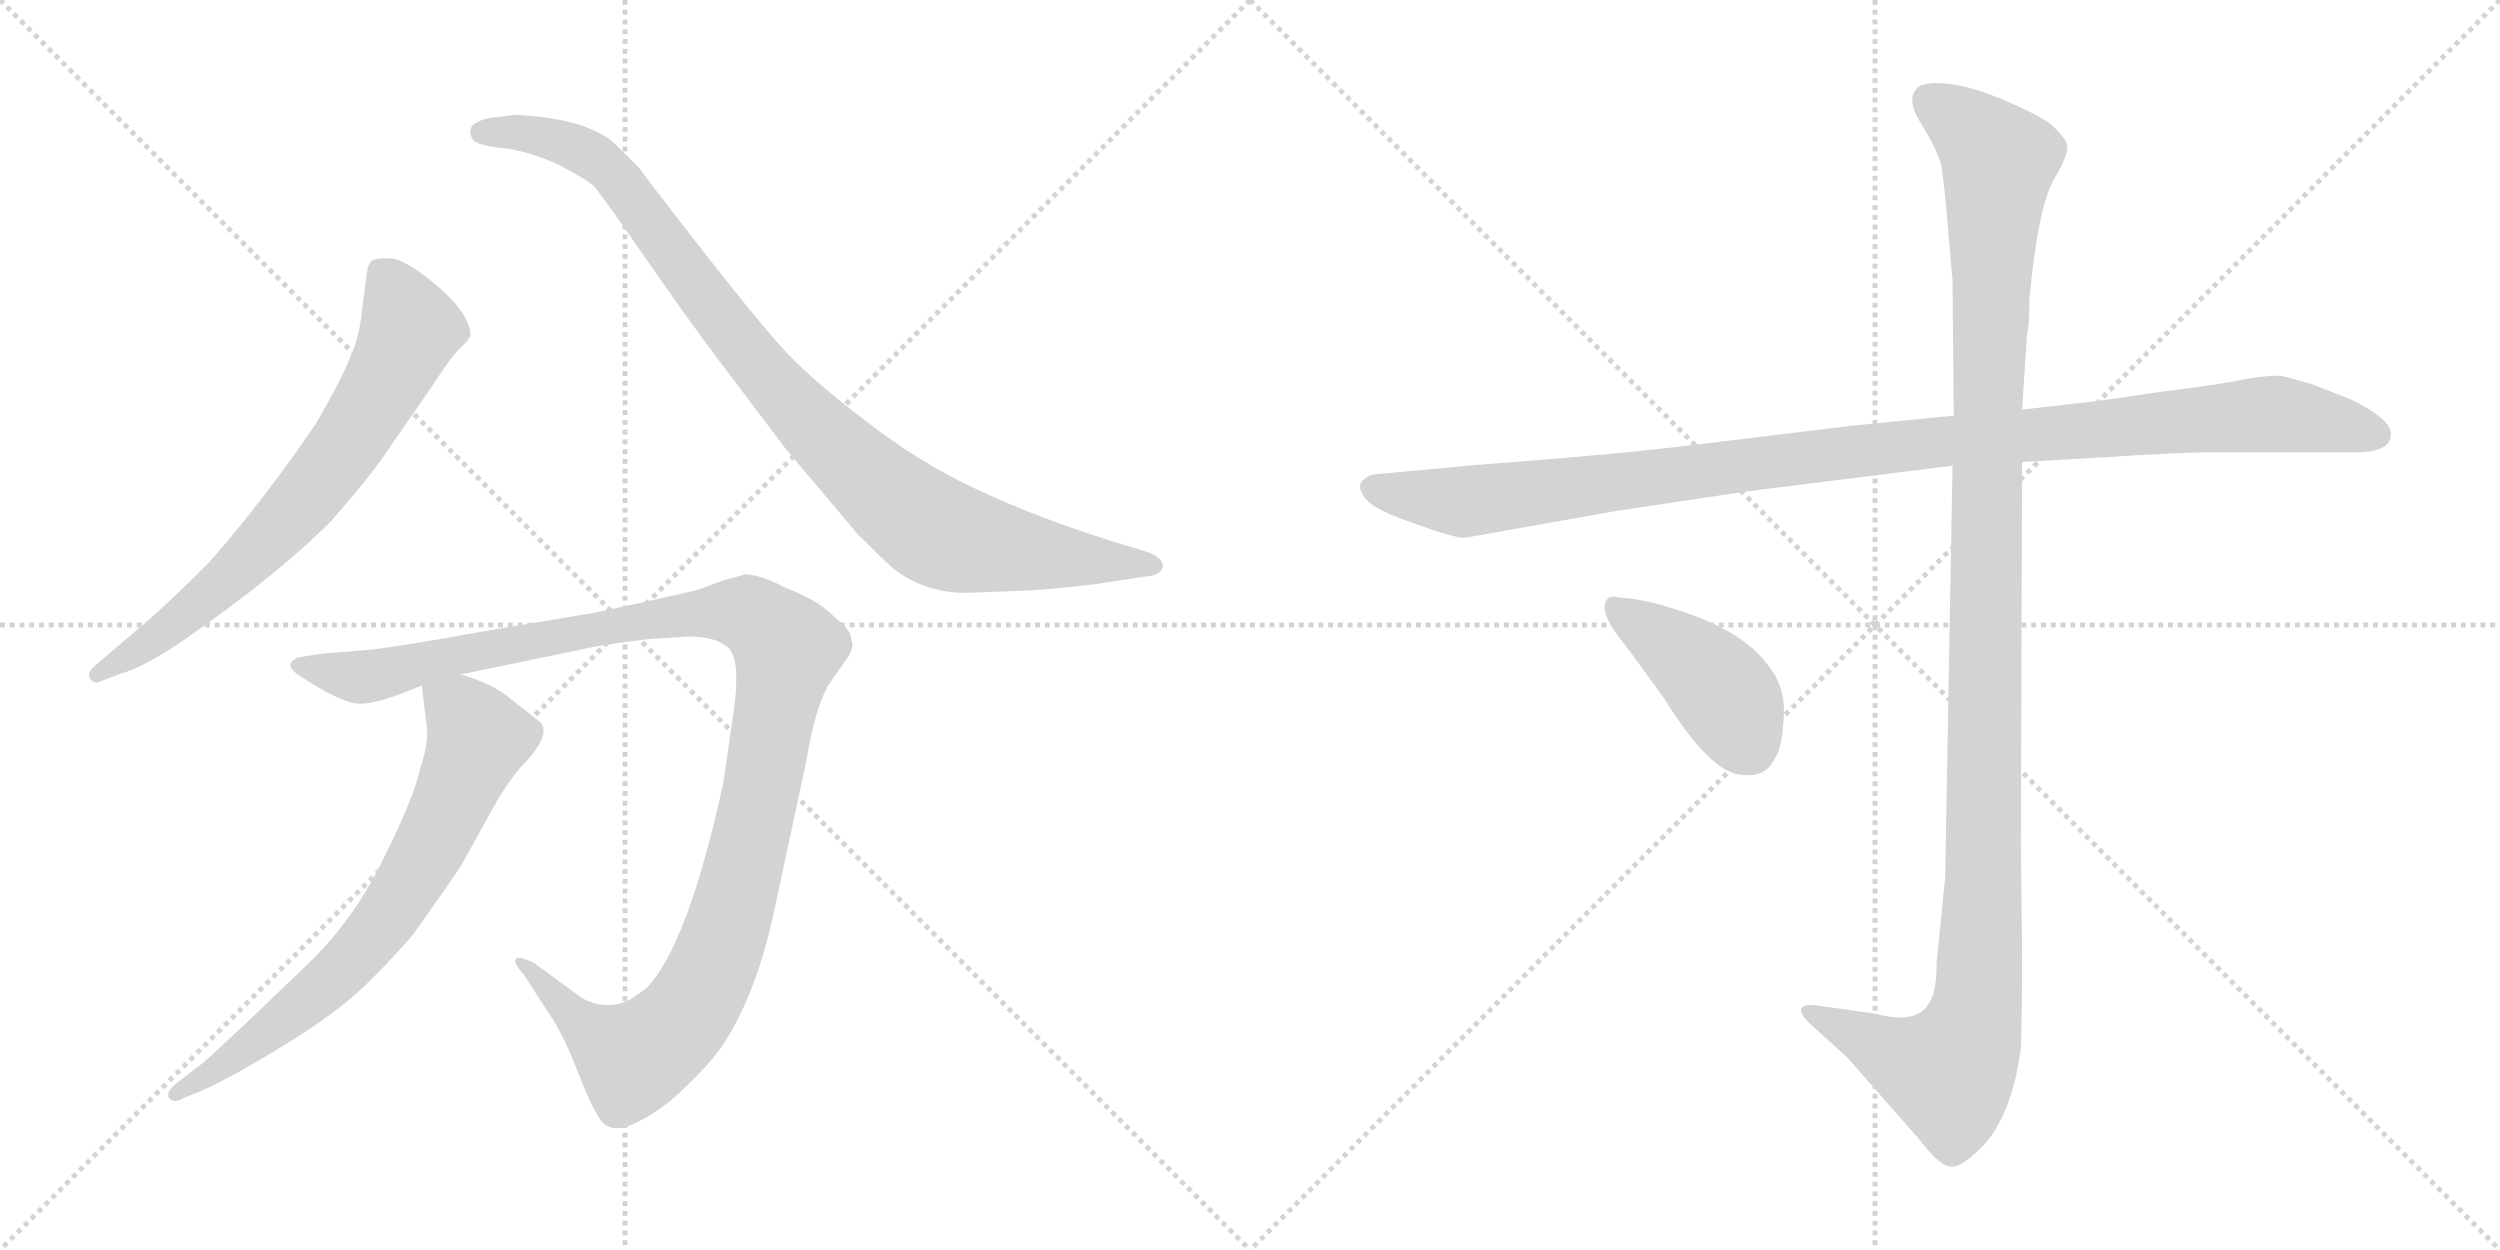 <svg version="1.1" viewBox="0 0 2048 1024" xmlns="http://www.w3.org/2000/svg">
  <g stroke="lightgray" stroke-dasharray="1,1" stroke-width="1" transform="scale(4, 4)">
    <line x1="0" y1="0" x2="256" y2="256"></line>
    <line x1="256" y1="0" x2="0" y2="256"></line>
    <line x1="128" y1="0" x2="128" y2="256"></line>
    <line x1="0" y1="128" x2="256" y2="128"></line>
    <line x1="256" y1="0" x2="512" y2="256"></line>
    <line x1="512" y1="0" x2="256" y2="256"></line>
    <line x1="384" y1="0" x2="384" y2="256"></line>
    <line x1="256" y1="128" x2="512" y2="128"></line>
  </g>
<g transform="scale(1, -1) translate(0, -850)">
   <style type="text/css">
    @keyframes keyframes0 {
      from {
       stroke: black;
       stroke-dashoffset: 696;
       stroke-width: 128;
       }
       69% {
       animation-timing-function: step-end;
       stroke: black;
       stroke-dashoffset: 0;
       stroke-width: 128;
       }
       to {
       stroke: black;
       stroke-width: 1024;
       }
       }
       #make-me-a-hanzi-animation-0 {
         animation: keyframes0 0.816s both;
         animation-delay: 0s;
         animation-timing-function: linear;
       }
    @keyframes keyframes1 {
      from {
       stroke: black;
       stroke-dashoffset: 950;
       stroke-width: 128;
       }
       76% {
       animation-timing-function: step-end;
       stroke: black;
       stroke-dashoffset: 0;
       stroke-width: 128;
       }
       to {
       stroke: black;
       stroke-width: 1024;
       }
       }
       #make-me-a-hanzi-animation-1 {
         animation: keyframes1 1.023s both;
         animation-delay: 0.816s;
         animation-timing-function: linear;
       }
    @keyframes keyframes2 {
      from {
       stroke: black;
       stroke-dashoffset: 1161;
       stroke-width: 128;
       }
       79% {
       animation-timing-function: step-end;
       stroke: black;
       stroke-dashoffset: 0;
       stroke-width: 128;
       }
       to {
       stroke: black;
       stroke-width: 1024;
       }
       }
       #make-me-a-hanzi-animation-2 {
         animation: keyframes2 1.195s both;
         animation-delay: 1.84s;
         animation-timing-function: linear;
       }
    @keyframes keyframes3 {
      from {
       stroke: black;
       stroke-dashoffset: 702;
       stroke-width: 128;
       }
       70% {
       animation-timing-function: step-end;
       stroke: black;
       stroke-dashoffset: 0;
       stroke-width: 128;
       }
       to {
       stroke: black;
       stroke-width: 1024;
       }
       }
       #make-me-a-hanzi-animation-3 {
         animation: keyframes3 0.821s both;
         animation-delay: 3.034s;
         animation-timing-function: linear;
       }
    @keyframes keyframes4 {
      from {
       stroke: black;
       stroke-dashoffset: 1082;
       stroke-width: 128;
       }
       78% {
       animation-timing-function: step-end;
       stroke: black;
       stroke-dashoffset: 0;
       stroke-width: 128;
       }
       to {
       stroke: black;
       stroke-width: 1024;
       }
       }
       #make-me-a-hanzi-animation-4 {
         animation: keyframes4 1.131s both;
         animation-delay: 3.856s;
         animation-timing-function: linear;
       }
    @keyframes keyframes5 {
      from {
       stroke: black;
       stroke-dashoffset: 1210;
       stroke-width: 128;
       }
       80% {
       animation-timing-function: step-end;
       stroke: black;
       stroke-dashoffset: 0;
       stroke-width: 128;
       }
       to {
       stroke: black;
       stroke-width: 1024;
       }
       }
       #make-me-a-hanzi-animation-5 {
         animation: keyframes5 1.235s both;
         animation-delay: 4.986s;
         animation-timing-function: linear;
       }
    @keyframes keyframes6 {
      from {
       stroke: black;
       stroke-dashoffset: 419;
       stroke-width: 128;
       }
       58% {
       animation-timing-function: step-end;
       stroke: black;
       stroke-dashoffset: 0;
       stroke-width: 128;
       }
       to {
       stroke: black;
       stroke-width: 1024;
       }
       }
       #make-me-a-hanzi-animation-6 {
         animation: keyframes6 0.591s both;
         animation-delay: 6.221s;
         animation-timing-function: linear;
       }
</style>
<path d="M 81.5 291.5 L 99.5 298.5 Q 113.5 301.5 144.5 321.5 Q 227.5 378.5 272.5 424.5 Q 306.5 463.5 318.5 482.5 L 352.5 531.5 Q 369.5 557.5 375.5 563.5 Q 382.5 569.5 384.5 573.5 L 385.5 574.5 Q 385.5 592.5 358.5 615.5 Q 331.5 638.5 318.5 638.5 Q 305.5 638.5 303.5 635.5 Q 301.5 632.5 300.5 626.5 L 296.5 595.5 Q 294.5 573.5 286.5 556.5 Q 279.5 538.5 258.5 502.5 Q 215.5 439.5 171.5 389.5 Q 143.5 361.5 124.5 344.5 L 76.5 303.5 Q 71.5 298.5 73.5 294.5 Q 76.5 289.5 81.5 291.5 Z" fill="lightgray"></path> 
<path d="M 797.5 364.5 L 847.5 366.5 Q 873.5 368.5 897.5 371.5 L 936.5 377.5 Q 952.5 378.5 952.5 386.5 Q 952.5 394.5 934.5 399.5 L 911.5 406.5 Q 850.5 425.5 801.5 448.5 Q 753.5 470.5 707.5 506.5 Q 661.5 541.5 638.5 567.5 Q 615.5 593.5 569.5 652.5 Q 524.5 710.5 523.5 712.5 L 504.5 731.5 Q 485.5 749.5 440.5 754.5 Q 422.5 756.5 418.5 755.5 L 402.5 753.5 Q 390.5 751.5 386.5 746.5 Q 383.5 741.5 387.5 735.5 Q 391.5 730.5 413.5 728.5 Q 435.5 725.5 458.5 714.5 Q 481.5 702.5 486.5 697.5 Q 491.5 691.5 506.5 670.5 L 543.5 617.5 Q 573.5 574.5 606.5 531.5 L 643.5 482.5 L 702.5 412.5 Q 722.5 392.5 731.5 384.5 Q 759.5 362.5 797.5 364.5 Z" fill="lightgray"></path> 
<path d="M 531.5 326.5 L 564.5 328.5 Q 586.5 328.5 596.5 319.5 Q 606.5 310.5 601.5 270.5 L 592.5 208.5 Q 563.5 75.5 529.5 40.5 Q 517.5 31.5 512.5 29.5 Q 494.5 22.5 476.5 32.5 L 438.5 60.5 Q 425.5 67.5 422.5 64.5 Q 420.5 60.5 428.5 52.5 L 448.5 21.5 Q 459.5 6.5 471.5 -23.5 Q 483.5 -54.5 489.5 -63.5 Q 497.5 -80.5 519.5 -70.5 Q 541.5 -60.5 561.5 -40.5 Q 582.5 -20.5 592.5 -5.5 Q 621.5 38.5 636.5 114.5 L 660.5 226.5 Q 667.5 269.5 678.5 288.5 L 696.5 314.5 L 698.5 321.5 L 696.5 330.5 Q 694.5 335.5 681.5 346.5 Q 669.5 358.5 643.5 368.5 Q 622.5 379.5 610.5 379.5 L 592.5 374.5 L 570.5 366.5 Q 487.5 347.5 477.5 346.5 L 394.5 332.5 Q 322.5 319.5 300.5 317.5 L 263.5 314.5 L 244.5 311.5 Q 229.5 305.5 248.5 294.5 Q 280.5 273.5 295.5 273.5 Q 310.5 273.5 345.5 288.5 L 377.5 297.5 L 488.5 320.5 Q 514.5 324.5 531.5 326.5 Z" fill="lightgray"></path> 
<path d="M 345.5 288.5 L 349.5 255.5 Q 351.5 242.5 344.5 221.5 Q 339.5 197.5 315.5 149.5 Q 292.5 100.5 255.5 63.5 L 206.5 16.5 Q 172.5 -15.5 166.5 -20.5 L 144.5 -37.5 Q 135.5 -44.5 138.5 -49.5 Q 142.5 -54.5 150.5 -49.5 L 167.5 -42.5 Q 187.5 -33.5 222.5 -12.5 Q 257.5 8.5 280.5 26.5 Q 303.5 44.5 338.5 84.5 Q 372.5 132.5 377.5 140.5 L 407.5 194.5 Q 416.5 209.5 426.5 221.5 Q 452.5 247.5 442.5 258.5 L 414.5 280.5 Q 401.5 290.5 377.5 297.5 C 349.5 307.5 343.5 309.5 345.5 288.5 Z" fill="lightgray"></path> 
<path d="M 1600.5 509.5 L 1519.5 501.5 L 1395.5 486.5 Q 1340.5 479.5 1264.5 473.5 Q 1187.5 467.5 1181.5 466.5 L 1126.5 461.5 Q 1119.5 460.5 1115.5 455.5 Q 1111.5 449.5 1119.5 440.5 Q 1127.5 431.5 1160.5 420.5 Q 1193.5 408.5 1200.5 409.5 L 1324.5 431.5 L 1431.5 447.5 L 1599.5 468.5 L 1656.5 471.5 L 1725.5 475.5 Q 1786.5 479.5 1810.5 479.5 L 1924.5 479.5 Q 1958.5 478.5 1958.5 493.5 Q 1960.5 505.5 1926.5 522.5 L 1893.5 535.5 L 1871.5 541.5 Q 1863.5 543.5 1839.5 539.5 Q 1815.5 534.5 1773.5 529.5 L 1718.5 521.5 L 1656.5 514.5 L 1600.5 509.5 Z" fill="lightgray"></path> 
<path d="M 1662.5 604.5 L 1664.5 624.5 Q 1671.5 685.5 1683.5 704.5 Q 1694.5 723.5 1693.5 730.5 Q 1692.5 737.5 1678.5 749.5 Q 1666.5 757.5 1640.5 768.5 Q 1614.5 779.5 1594.5 781.5 Q 1573.5 783.5 1569.5 776.5 Q 1561.5 767.5 1574.5 747.5 Q 1587.5 726.5 1590.5 713.5 Q 1592.5 700.5 1594.5 677.5 L 1599.5 620.5 L 1600.5 509.5 L 1599.5 468.5 L 1593.5 131.5 L 1586.5 61.5 Q 1586.5 37.5 1580.5 28.5 Q 1570.5 10.5 1536.5 19.5 L 1487.5 26.5 Q 1476.5 27.5 1475.5 23.5 Q 1474.5 19.5 1481.5 12.5 L 1513.5 -16.5 L 1571.5 -82.5 Q 1587.5 -103.5 1596.5 -105.5 Q 1604.5 -107.5 1618.5 -94.5 Q 1647.5 -69.5 1655.5 -8.5 Q 1656.5 18.5 1656.5 71.5 L 1655.5 156.5 L 1656.5 471.5 L 1656.5 514.5 L 1660.5 575.5 Q 1662.5 583.5 1662.5 604.5 Z" fill="lightgray"></path> 
<path d="M 1334.5 317.5 L 1363.5 277.5 Q 1399.5 219.5 1424.5 215.5 Q 1438.5 213.5 1445.5 218.5 Q 1451.5 222.5 1456.5 233.5 Q 1460.5 243.5 1461.5 266.5 Q 1461.5 288.5 1449.5 303.5 Q 1428.5 333.5 1373.5 350.5 Q 1346.5 359.5 1326.5 360.5 Q 1315.5 363.5 1314.5 353.5 Q 1313.5 342.5 1334.5 317.5 Z" fill="lightgray"></path> 
      <clipPath id="make-me-a-hanzi-clip-0">
      <path d="M 81.5 291.5 L 99.5 298.5 Q 113.5 301.5 144.5 321.5 Q 227.5 378.5 272.5 424.5 Q 306.5 463.5 318.5 482.5 L 352.5 531.5 Q 369.5 557.5 375.5 563.5 Q 382.5 569.5 384.5 573.5 L 385.5 574.5 Q 385.5 592.5 358.5 615.5 Q 331.5 638.5 318.5 638.5 Q 305.5 638.5 303.5 635.5 Q 301.5 632.5 300.5 626.5 L 296.5 595.5 Q 294.5 573.5 286.5 556.5 Q 279.5 538.5 258.5 502.5 Q 215.5 439.5 171.5 389.5 Q 143.5 361.5 124.5 344.5 L 76.5 303.5 Q 71.5 298.5 73.5 294.5 Q 76.5 289.5 81.5 291.5 Z" fill="lightgray"></path>
      </clipPath>
      <path clip-path="url(#make-me-a-hanzi-clip-0)" d="M 312.5 627.5 L 330.5 596.5 L 334.5 575.5 L 277.5 476.5 L 241.5 431.5 L 168.5 360.5 L 79.5 297.5 " fill="none" id="make-me-a-hanzi-animation-0" stroke-dasharray="568 1136" stroke-linecap="round"></path>

      <clipPath id="make-me-a-hanzi-clip-1">
      <path d="M 797.5 364.5 L 847.5 366.5 Q 873.5 368.5 897.5 371.5 L 936.5 377.5 Q 952.5 378.5 952.5 386.5 Q 952.5 394.5 934.5 399.5 L 911.5 406.5 Q 850.5 425.5 801.5 448.5 Q 753.5 470.5 707.5 506.5 Q 661.5 541.5 638.5 567.5 Q 615.5 593.5 569.5 652.5 Q 524.5 710.5 523.5 712.5 L 504.5 731.5 Q 485.5 749.5 440.5 754.5 Q 422.5 756.5 418.5 755.5 L 402.5 753.5 Q 390.5 751.5 386.5 746.5 Q 383.5 741.5 387.5 735.5 Q 391.5 730.5 413.5 728.5 Q 435.5 725.5 458.5 714.5 Q 481.5 702.5 486.5 697.5 Q 491.5 691.5 506.5 670.5 L 543.5 617.5 Q 573.5 574.5 606.5 531.5 L 643.5 482.5 L 702.5 412.5 Q 722.5 392.5 731.5 384.5 Q 759.5 362.5 797.5 364.5 Z" fill="lightgray"></path>
      </clipPath>
      <path clip-path="url(#make-me-a-hanzi-clip-1)" d="M 394.5 741.5 L 446.5 738.5 L 496.5 713.5 L 650.5 516.5 L 762.5 417.5 L 814.5 401.5 L 945.5 386.5 " fill="none" id="make-me-a-hanzi-animation-1" stroke-dasharray="822 1644" stroke-linecap="round"></path>

      <clipPath id="make-me-a-hanzi-clip-2">
      <path d="M 531.5 326.5 L 564.5 328.5 Q 586.5 328.5 596.5 319.5 Q 606.5 310.5 601.5 270.5 L 592.5 208.5 Q 563.5 75.5 529.5 40.5 Q 517.5 31.5 512.5 29.5 Q 494.5 22.5 476.5 32.5 L 438.5 60.5 Q 425.5 67.5 422.5 64.5 Q 420.5 60.5 428.5 52.5 L 448.5 21.5 Q 459.5 6.5 471.5 -23.5 Q 483.5 -54.5 489.5 -63.5 Q 497.5 -80.5 519.5 -70.5 Q 541.5 -60.5 561.5 -40.5 Q 582.5 -20.5 592.5 -5.5 Q 621.5 38.5 636.5 114.5 L 660.5 226.5 Q 667.5 269.5 678.5 288.5 L 696.5 314.5 L 698.5 321.5 L 696.5 330.5 Q 694.5 335.5 681.5 346.5 Q 669.5 358.5 643.5 368.5 Q 622.5 379.5 610.5 379.5 L 592.5 374.5 L 570.5 366.5 Q 487.5 347.5 477.5 346.5 L 394.5 332.5 Q 322.5 319.5 300.5 317.5 L 263.5 314.5 L 244.5 311.5 Q 229.5 305.5 248.5 294.5 Q 280.5 273.5 295.5 273.5 Q 310.5 273.5 345.5 288.5 L 377.5 297.5 L 488.5 320.5 Q 514.5 324.5 531.5 326.5 Z" fill="lightgray"></path>
      </clipPath>
      <path clip-path="url(#make-me-a-hanzi-clip-2)" d="M 246.5 303.5 L 297.5 295.5 L 385.5 317.5 L 561.5 348.5 L 614.5 346.5 L 636.5 329.5 L 644.5 317.5 L 613.5 156.5 L 592.5 80.5 L 557.5 12.5 L 516.5 -15.5 L 482.5 5.5 L 431.5 58.5 L 425.5 58.5 " fill="none" id="make-me-a-hanzi-animation-2" stroke-dasharray="1033 2066" stroke-linecap="round"></path>

      <clipPath id="make-me-a-hanzi-clip-3">
      <path d="M 345.5 288.5 L 349.5 255.5 Q 351.5 242.5 344.5 221.5 Q 339.5 197.5 315.5 149.5 Q 292.5 100.5 255.5 63.5 L 206.5 16.5 Q 172.5 -15.5 166.5 -20.5 L 144.5 -37.5 Q 135.5 -44.5 138.5 -49.5 Q 142.5 -54.5 150.5 -49.5 L 167.5 -42.5 Q 187.5 -33.5 222.5 -12.5 Q 257.5 8.5 280.5 26.5 Q 303.5 44.5 338.5 84.5 Q 372.5 132.5 377.5 140.5 L 407.5 194.5 Q 416.5 209.5 426.5 221.5 Q 452.5 247.5 442.5 258.5 L 414.5 280.5 Q 401.5 290.5 377.5 297.5 C 349.5 307.5 343.5 309.5 345.5 288.5 Z" fill="lightgray"></path>
      </clipPath>
      <path clip-path="url(#make-me-a-hanzi-clip-3)" d="M 352.5 283.5 L 384.5 258.5 L 391.5 242.5 L 324.5 107.5 L 262.5 39.5 L 180.5 -24.5 L 144.5 -44.5 " fill="none" id="make-me-a-hanzi-animation-3" stroke-dasharray="574 1148" stroke-linecap="round"></path>

      <clipPath id="make-me-a-hanzi-clip-4">
      <path d="M 1600.5 509.5 L 1519.5 501.5 L 1395.5 486.5 Q 1340.5 479.5 1264.5 473.5 Q 1187.5 467.5 1181.5 466.5 L 1126.5 461.5 Q 1119.5 460.5 1115.5 455.5 Q 1111.5 449.5 1119.5 440.5 Q 1127.5 431.5 1160.5 420.5 Q 1193.5 408.5 1200.5 409.5 L 1324.5 431.5 L 1431.5 447.5 L 1599.5 468.5 L 1656.5 471.5 L 1725.5 475.5 Q 1786.5 479.5 1810.5 479.5 L 1924.5 479.5 Q 1958.5 478.5 1958.5 493.5 Q 1960.5 505.5 1926.5 522.5 L 1893.5 535.5 L 1871.5 541.5 Q 1863.5 543.5 1839.5 539.5 Q 1815.5 534.5 1773.5 529.5 L 1718.5 521.5 L 1656.5 514.5 L 1600.5 509.5 Z" fill="lightgray"></path>
      </clipPath>
      <path clip-path="url(#make-me-a-hanzi-clip-4)" d="M 1125.5 450.5 L 1199.5 438.5 L 1595.5 489.5 L 1850.5 510.5 L 1945.5 494.5 " fill="none" id="make-me-a-hanzi-animation-4" stroke-dasharray="954 1908" stroke-linecap="round"></path>

      <clipPath id="make-me-a-hanzi-clip-5">
      <path d="M 1662.5 604.5 L 1664.5 624.5 Q 1671.5 685.5 1683.5 704.5 Q 1694.5 723.5 1693.5 730.5 Q 1692.5 737.5 1678.5 749.5 Q 1666.5 757.5 1640.5 768.5 Q 1614.5 779.5 1594.5 781.5 Q 1573.5 783.5 1569.5 776.5 Q 1561.5 767.5 1574.5 747.5 Q 1587.5 726.5 1590.5 713.5 Q 1592.5 700.5 1594.5 677.5 L 1599.5 620.5 L 1600.5 509.5 L 1599.5 468.5 L 1593.5 131.5 L 1586.5 61.5 Q 1586.5 37.5 1580.5 28.5 Q 1570.5 10.5 1536.5 19.5 L 1487.5 26.5 Q 1476.5 27.5 1475.5 23.5 Q 1474.5 19.5 1481.5 12.5 L 1513.5 -16.5 L 1571.5 -82.5 Q 1587.5 -103.5 1596.5 -105.5 Q 1604.5 -107.5 1618.5 -94.5 Q 1647.5 -69.5 1655.5 -8.5 Q 1656.5 18.5 1656.5 71.5 L 1655.5 156.5 L 1656.5 471.5 L 1656.5 514.5 L 1660.5 575.5 Q 1662.5 583.5 1662.5 604.5 Z" fill="lightgray"></path>
      </clipPath>
      <path clip-path="url(#make-me-a-hanzi-clip-5)" d="M 1579.5 767.5 L 1608.5 749.5 L 1637.5 718.5 L 1627.5 517.5 L 1620.5 32.5 L 1608.5 -10.5 L 1596.5 -28.5 L 1550.5 -13.5 L 1482.5 20.5 " fill="none" id="make-me-a-hanzi-animation-5" stroke-dasharray="1082 2164" stroke-linecap="round"></path>

      <clipPath id="make-me-a-hanzi-clip-6">
      <path d="M 1334.5 317.5 L 1363.5 277.5 Q 1399.5 219.5 1424.5 215.5 Q 1438.5 213.5 1445.5 218.5 Q 1451.5 222.5 1456.5 233.5 Q 1460.5 243.5 1461.5 266.5 Q 1461.5 288.5 1449.5 303.5 Q 1428.5 333.5 1373.5 350.5 Q 1346.5 359.5 1326.5 360.5 Q 1315.5 363.5 1314.5 353.5 Q 1313.5 342.5 1334.5 317.5 Z" fill="lightgray"></path>
      </clipPath>
      <path clip-path="url(#make-me-a-hanzi-clip-6)" d="M 1324.5 350.5 L 1408.5 286.5 L 1434.5 235.5 " fill="none" id="make-me-a-hanzi-animation-6" stroke-dasharray="291 582" stroke-linecap="round"></path>

</g>
</svg>

